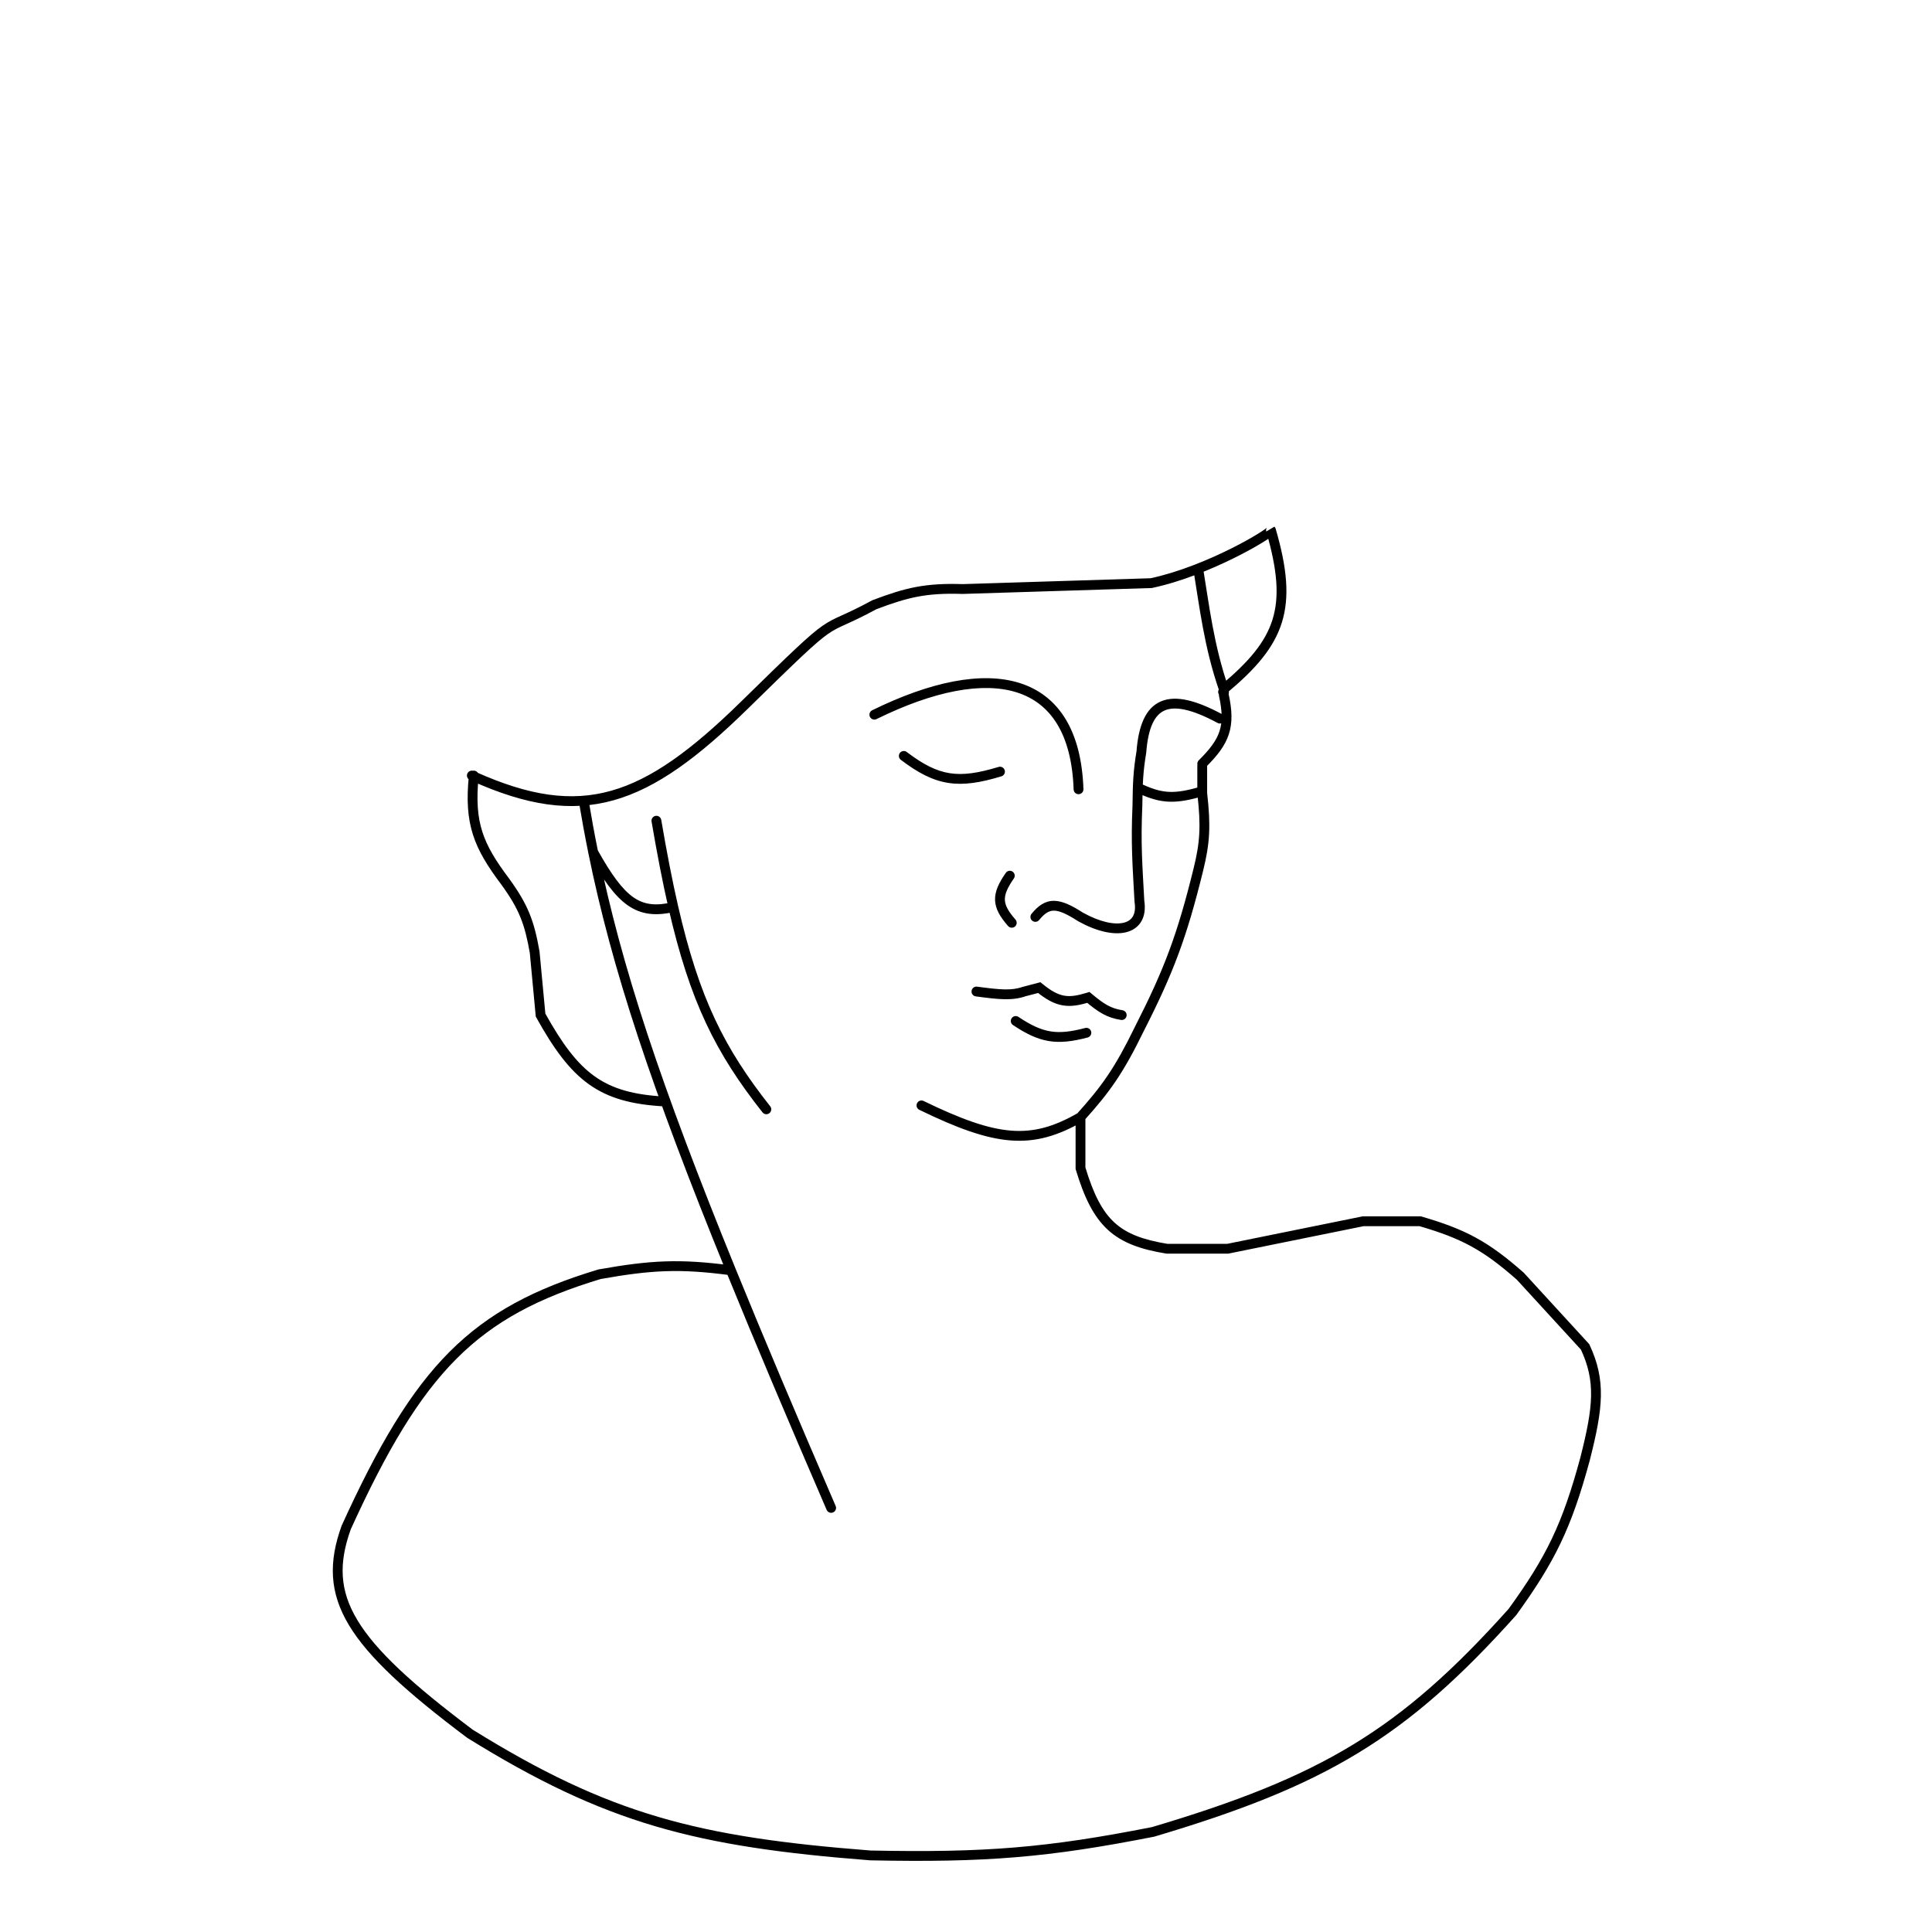 <svg width="492" height="492" viewBox="0 0 492 492" fill="none" xmlns="http://www.w3.org/2000/svg">
<path d="M120.675 196.362C120.047 196.076 119.306 196.355 119.02 196.983C118.735 197.612 119.013 198.353 119.642 198.638L120.675 196.362ZM189.658 179.5L190.534 180.393L190.534 180.393L189.658 179.5ZM222.658 154L222.216 152.831L222.136 152.861L222.061 152.902L222.658 154ZM245.158 150L245.118 151.249L245.158 151.251L245.197 151.249L245.158 150ZM293.158 148.5L293.197 149.749L293.309 149.746L293.418 149.723L293.158 148.5ZM323.658 135L324.542 134.116L322.458 135.35L323.658 135ZM311.658 175.5L310.478 175.911L311.072 177.618L312.459 176.46L311.658 175.5ZM306.391 144.795C306.278 144.114 305.634 143.654 304.953 143.767C304.272 143.881 303.812 144.525 303.925 145.205L306.391 144.795ZM222.107 180.878C221.487 181.183 221.232 181.932 221.537 182.551C221.841 183.171 222.59 183.426 223.21 183.122L222.107 180.878ZM273.409 201.043C273.433 201.733 274.012 202.273 274.702 202.249C275.391 202.225 275.931 201.647 275.908 200.957L273.409 201.043ZM230.915 191.505C230.365 191.087 229.581 191.194 229.163 191.743C228.746 192.293 228.852 193.077 229.402 193.495L230.915 191.505ZM255.021 197.696C255.681 197.496 256.055 196.798 255.855 196.138C255.655 195.477 254.957 195.104 254.296 195.304L255.021 197.696ZM312.88 176.733C312.732 176.059 312.066 175.631 311.392 175.779C310.717 175.926 310.29 176.592 310.437 177.267L312.88 176.733ZM305.281 193.61C304.789 194.095 304.784 194.886 305.269 195.378C305.753 195.869 306.545 195.875 307.036 195.39L305.281 193.61ZM310.066 184.101C310.674 184.428 311.432 184.2 311.759 183.593C312.086 182.985 311.859 182.227 311.251 181.899L310.066 184.101ZM290.658 191.5L291.892 191.704C291.898 191.668 291.902 191.632 291.905 191.596L290.658 191.5ZM289.658 205L290.907 205.056L290.908 205.034L290.908 205.013L289.658 205ZM290.158 229.5L288.91 229.567L288.914 229.631L288.924 229.694L290.158 229.5ZM275.158 233.5L274.481 234.55C274.504 234.565 274.527 234.579 274.551 234.593L275.158 233.5ZM262.69 232.71C262.253 233.245 262.333 234.033 262.868 234.469C263.404 234.905 264.191 234.825 264.627 234.29L262.69 232.71ZM258.184 223.714C258.579 223.147 258.439 222.368 257.872 221.974C257.306 221.58 256.527 221.719 256.132 222.286L258.184 223.714ZM256.719 235.825C257.175 236.344 257.965 236.395 258.483 235.939C259.002 235.483 259.053 234.694 258.597 234.175L256.719 235.825ZM307.408 195C307.408 194.31 306.849 193.75 306.158 193.75C305.468 193.75 304.908 194.31 304.908 195H307.408ZM306.158 201.5L306.516 202.698L307.408 202.431V201.5H306.158ZM291.172 199.86C290.543 199.577 289.803 199.857 289.519 200.486C289.235 201.116 289.515 201.856 290.145 202.14L291.172 199.86ZM121.902 197.626C121.972 196.939 121.471 196.326 120.785 196.256C120.098 196.187 119.484 196.687 119.415 197.374L121.902 197.626ZM128.658 224.5L129.67 223.765L129.664 223.757L129.658 223.749L128.658 224.5ZM136.158 242.5L137.403 242.383L137.398 242.334L137.39 242.284L136.158 242.5ZM137.658 258.5L136.414 258.617L136.438 258.878L136.566 259.107L137.658 258.5ZM169.089 281.748C169.778 281.787 170.368 281.259 170.407 280.57C170.445 279.88 169.918 279.29 169.228 279.252L169.089 281.748ZM149.892 203.795C149.779 203.114 149.135 202.654 148.454 202.767C147.773 202.88 147.312 203.524 147.425 204.205L149.892 203.795ZM151.053 217L149.828 217.249L149.828 217.249L151.053 217ZM168.391 208.79C168.275 208.109 167.629 207.652 166.948 207.768C166.268 207.884 165.81 208.53 165.926 209.21L168.391 208.79ZM194.177 283.274C194.605 283.816 195.391 283.909 195.933 283.481C196.475 283.054 196.567 282.268 196.14 281.726L194.177 283.274ZM259.351 258.96C258.777 258.577 258.001 258.733 257.618 259.307C257.235 259.882 257.391 260.658 257.966 261.04L259.351 258.96ZM276.978 264.209C277.645 264.032 278.043 263.348 277.867 262.681C277.691 262.013 277.007 261.615 276.339 261.791L276.978 264.209ZM248.823 251.261C248.139 251.17 247.511 251.651 247.419 252.335C247.328 253.019 247.809 253.648 248.494 253.739L248.823 251.261ZM260.84 252.5L260.523 251.291L260.476 251.303L260.43 251.319L260.84 252.5ZM264.659 251.5L265.452 250.534L264.959 250.129L264.342 250.291L264.659 251.5ZM277.159 254L277.96 253.04L277.44 252.606L276.792 252.805L277.159 254ZM285.461 259.734C286.143 259.843 286.784 259.379 286.893 258.698C287.002 258.016 286.538 257.375 285.856 257.266L285.461 259.734ZM307.401 201.86C307.324 201.174 306.705 200.681 306.019 200.758C305.333 200.835 304.839 201.453 304.916 202.14L307.401 201.86ZM305.159 221.5L303.945 221.201L303.945 221.201L305.159 221.5ZM290.159 262L289.045 261.433L289.04 261.443L289.035 261.452L290.159 262ZM235.205 280.376C234.584 280.074 233.836 280.333 233.534 280.953C233.232 281.574 233.491 282.322 234.112 282.624L235.205 280.376ZM275.159 297.5H273.909V297.684L273.962 297.861L275.159 297.5ZM297.159 318L296.955 319.233L297.056 319.25H297.159V318ZM312.659 318V319.25H312.784L312.907 319.225L312.659 318ZM347.158 311V309.75H347.033L346.91 309.775L347.158 311ZM361.658 311L362.008 309.8L361.837 309.75H361.658V311ZM387.158 325L388.08 324.155L388.035 324.106L387.985 324.062L387.158 325ZM403.658 343L404.791 342.471L404.71 342.297L404.58 342.155L403.658 343ZM403.658 371.5L404.865 371.826L404.868 371.817L404.87 371.807L403.658 371.5ZM385.158 410.5L386.09 411.334L386.133 411.285L386.171 411.233L385.158 410.5ZM293.659 466.5L293.9 467.726L293.958 467.715L294.014 467.698L293.659 466.5ZM221.659 472.5L221.562 473.746L221.597 473.749L221.633 473.75L221.659 472.5ZM119.658 441.5L118.908 442.499L118.952 442.533L118.999 442.562L119.658 441.5ZM88.159 389L87.021 388.482L86.999 388.529L86.982 388.577L88.159 389ZM152.658 324.5L152.439 323.269L152.367 323.282L152.297 323.303L152.658 324.5ZM186.14 323.5L187.297 323.029L187.297 323.029L186.14 323.5ZM210.511 384.495C210.784 385.129 211.52 385.421 212.154 385.148C212.788 384.874 213.08 384.138 212.806 383.505L210.511 384.495ZM312.465 175.452C312.051 174.9 311.268 174.788 310.715 175.202C310.163 175.616 310.051 176.4 310.465 176.952L312.465 175.452ZM311.381 177.549C312.048 177.726 312.733 177.33 312.911 176.663C313.089 175.996 312.692 175.311 312.025 175.133L311.381 177.549ZM119.642 198.638C119.803 198.712 119.964 198.784 120.125 198.856L121.148 196.575C120.991 196.505 120.833 196.434 120.675 196.362L119.642 198.638ZM120.125 198.856C134.076 205.115 145.309 206.879 156.329 203.776C167.284 200.691 177.827 192.85 190.534 180.393L188.783 178.607C176.136 191.007 165.969 198.464 155.652 201.369C145.401 204.256 134.799 202.699 121.148 196.575L120.125 198.856ZM190.534 180.393C203.332 167.845 207.766 163.595 210.861 161.433C212.362 160.384 213.541 159.833 215.332 159.019C217.138 158.199 219.498 157.142 223.256 155.098L222.061 152.902C218.384 154.902 216.09 155.93 214.299 156.743C212.493 157.563 211.133 158.193 209.429 159.384C206.116 161.699 201.485 166.155 188.783 178.607L190.534 180.393ZM223.101 155.169C231.241 152.089 235.897 150.953 245.118 151.249L245.199 148.751C235.575 148.441 230.588 149.663 222.216 152.831L223.101 155.169ZM245.197 151.249L293.197 149.749L293.119 147.251L245.119 148.751L245.197 151.249ZM293.418 149.723C300.875 148.141 308.582 144.932 314.416 142.033C317.338 140.581 319.81 139.197 321.569 138.117C322.445 137.579 323.159 137.106 323.668 136.732C323.919 136.548 324.145 136.369 324.32 136.207C324.406 136.127 324.505 136.028 324.595 135.914C324.645 135.85 324.859 135.585 324.909 135.196L322.429 134.878C322.455 134.681 322.523 134.544 322.554 134.487C322.589 134.422 322.621 134.38 322.633 134.365C322.656 134.336 322.659 134.337 322.62 134.374C322.545 134.443 322.406 134.557 322.187 134.718C321.756 135.035 321.106 135.467 320.26 135.987C318.573 137.024 316.167 138.372 313.303 139.795C307.565 142.646 300.069 145.756 292.899 147.277L293.418 149.723ZM324.909 135.197C324.949 134.887 324.884 134.458 324.542 134.116L322.774 135.884C322.631 135.74 322.525 135.562 322.467 135.364C322.412 135.174 322.413 135.004 322.429 134.878L324.909 135.197ZM322.458 135.35C322.462 135.361 322.465 135.373 322.469 135.386L324.87 134.689C324.866 134.677 324.862 134.664 324.859 134.65L322.458 135.35ZM322.469 135.386C325.317 145.189 325.855 151.995 324.054 157.778C322.253 163.56 318.044 168.542 310.857 174.54L312.459 176.46C319.752 170.373 324.42 165.007 326.441 158.521C328.461 152.035 327.764 144.652 324.87 134.688L322.469 135.386ZM312.839 175.089C309.068 164.255 307.904 153.873 306.391 144.795L303.925 145.205C305.412 154.127 306.616 164.817 310.478 175.911L312.839 175.089ZM223.21 183.122C237.878 175.912 250.252 173.564 258.965 176.337C263.277 177.709 266.734 180.345 269.192 184.363C271.664 188.404 273.163 193.907 273.409 201.043L275.908 200.957C275.652 193.537 274.087 187.575 271.324 183.058C268.547 178.519 264.598 175.506 259.723 173.954C250.063 170.88 236.939 173.588 222.107 180.878L223.21 183.122ZM229.402 193.495C233.765 196.813 237.454 198.745 241.483 199.374C245.499 200.001 249.697 199.309 255.021 197.696L254.296 195.304C249.096 196.878 245.329 197.444 241.869 196.904C238.422 196.366 235.123 194.704 230.915 191.505L229.402 193.495ZM310.437 177.267C311.291 181.174 311.321 183.866 310.552 186.221C309.777 188.592 308.137 190.792 305.281 193.61L307.036 195.39C309.98 192.486 311.965 189.943 312.928 186.998C313.896 184.037 313.776 180.839 312.88 176.733L310.437 177.267ZM311.251 181.899C307.949 180.122 305.026 178.91 302.467 178.328C299.907 177.746 297.619 177.775 295.671 178.599C291.705 180.277 289.915 184.861 289.412 191.404L291.905 191.596C292.401 185.139 294.111 181.973 296.645 180.901C297.948 180.35 299.659 180.254 301.913 180.766C304.166 181.278 306.867 182.378 310.066 184.101L311.251 181.899ZM289.425 191.296C288.599 196.285 288.467 199.388 288.408 204.987L290.908 205.013C290.967 199.471 291.095 196.512 291.892 191.704L289.425 191.296ZM288.41 204.944C287.962 214.971 288.41 220.2 288.91 229.567L291.407 229.433C290.904 220.032 290.466 214.935 290.907 205.056L288.41 204.944ZM274.551 234.593C279.159 237.153 283.55 238.202 286.776 237.404C288.433 236.993 289.813 236.081 290.659 234.622C291.492 233.185 291.717 231.371 291.393 229.306L288.924 229.694C289.189 231.383 288.958 232.571 288.496 233.368C288.046 234.145 287.29 234.701 286.175 234.977C283.856 235.551 280.157 234.847 275.765 232.407L274.551 234.593ZM275.836 232.45C272.939 230.58 270.573 229.419 268.417 229.404C266.101 229.387 264.354 230.668 262.69 232.71L264.627 234.29C266.099 232.485 267.2 231.895 268.399 231.904C269.758 231.914 271.575 232.676 274.481 234.55L275.836 232.45ZM256.132 222.286C254.371 224.818 253.312 227.001 253.401 229.256C253.49 231.527 254.728 233.559 256.719 235.825L258.597 234.175C256.697 232.013 255.953 230.535 255.899 229.158C255.844 227.765 256.481 226.162 258.184 223.714L256.132 222.286ZM304.908 195V201.5H307.408V195H304.908ZM305.801 200.302C302.395 201.32 299.978 201.74 297.821 201.659C295.682 201.578 293.701 201.001 291.172 199.86L290.145 202.14C292.839 203.354 295.149 204.06 297.726 204.157C300.284 204.254 303.005 203.747 306.516 202.698L305.801 200.302ZM119.415 197.374C119.407 197.447 119.4 197.52 119.393 197.593L121.881 197.838C121.888 197.768 121.895 197.697 121.902 197.626L119.415 197.374ZM119.393 197.593C118.791 203.702 119.081 208.309 120.45 212.583C121.814 216.842 124.216 220.669 127.659 225.251L129.658 223.749C126.265 219.233 124.065 215.675 122.831 211.821C121.601 207.981 121.299 203.745 121.881 197.838L119.393 197.593ZM137.39 242.284C136.724 238.482 136.007 235.502 134.837 232.633C133.665 229.76 132.059 227.053 129.67 223.765L127.647 225.235C129.965 228.423 131.451 230.952 132.522 233.578C133.595 236.207 134.275 238.989 134.927 242.716L137.39 242.284ZM134.914 242.617L136.414 258.617L138.903 258.383L137.403 242.383L134.914 242.617ZM136.566 259.107C140.979 267.059 144.953 272.538 149.958 276.115C154.996 279.715 160.94 281.293 169.089 281.748L169.228 279.252C161.331 278.81 155.917 277.3 151.412 274.081C146.874 270.839 143.121 265.766 138.751 257.893L136.566 259.107ZM147.425 204.205C148.15 208.569 148.945 212.9 149.828 217.249L152.278 216.751C151.401 212.433 150.611 208.132 149.892 203.795L147.425 204.205ZM165.926 209.21C167.347 217.538 168.757 224.809 170.242 231.28L172.679 230.72C171.207 224.309 169.806 217.087 168.391 208.79L165.926 209.21ZM170.242 231.28C175.733 255.197 182.26 268.172 194.177 283.274L196.14 281.726C184.469 266.937 178.093 254.305 172.679 230.72L170.242 231.28ZM149.961 217.609C153.499 223.948 156.491 228.193 159.853 230.544C163.339 232.982 167.069 233.291 171.741 232.218L171.181 229.782C166.948 230.754 164.011 230.401 161.286 228.496C158.439 226.504 155.68 222.727 152.144 216.391L149.961 217.609ZM257.966 261.04C261.257 263.232 264.025 264.592 267.017 265.098C270.009 265.604 273.094 265.234 276.978 264.209L276.339 261.791C272.612 262.775 269.924 263.054 267.434 262.633C264.942 262.211 262.516 261.067 259.351 258.96L257.966 261.04ZM248.494 253.739C254.283 254.51 257.726 254.904 261.25 253.681L260.43 251.319C257.568 252.313 254.747 252.049 248.823 251.261L248.494 253.739ZM264.342 250.291L260.523 251.291L261.156 253.709L264.975 252.709L264.342 250.291ZM276.792 252.805C274.352 253.553 272.653 253.836 271.044 253.561C269.444 253.288 267.763 252.434 265.452 250.534L263.865 252.466C266.328 254.49 268.41 255.648 270.624 256.026C272.828 256.402 274.992 255.972 277.525 255.195L276.792 252.805ZM276.357 254.96C279.731 257.776 281.803 259.149 285.461 259.734L285.856 257.266C282.866 256.787 281.217 255.759 277.96 253.04L276.357 254.96ZM304.916 202.14C305.84 210.367 305.624 214.394 303.945 221.201L306.372 221.799C308.133 214.663 308.352 210.334 307.401 201.86L304.916 202.14ZM303.945 221.201C299.814 237.975 296.529 246.731 289.045 261.433L291.272 262.567C298.845 247.693 302.196 238.756 306.372 221.799L303.945 221.201ZM276.087 285.337C282.618 278.1 286.046 273.289 291.282 262.548L289.035 261.452C283.901 271.983 280.604 276.6 274.23 283.663L276.087 285.337ZM234.112 282.624C243.668 287.271 250.855 289.906 257.286 290.415C263.789 290.928 269.4 289.26 275.783 285.583L274.535 283.417C268.456 286.919 263.348 288.386 257.483 287.922C251.545 287.453 244.713 284.999 235.205 280.376L234.112 282.624ZM273.909 284.5V297.5H276.409V284.5H273.909ZM273.962 297.861C276.116 305.014 278.515 309.878 282.142 313.199C285.784 316.533 290.504 318.169 296.955 319.233L297.362 316.767C291.086 315.731 286.94 314.202 283.831 311.355C280.707 308.495 278.47 304.159 276.355 297.139L273.962 297.861ZM312.659 316.75H297.159V319.25H312.659V316.75ZM346.91 309.775L312.41 316.775L312.907 319.225L347.407 312.225L346.91 309.775ZM361.658 309.75H347.158V312.25H361.658V309.75ZM387.985 324.062C383.503 320.11 379.797 317.346 375.795 315.164C371.794 312.983 367.545 311.412 362.008 309.8L361.309 312.2C366.76 313.787 370.819 315.299 374.599 317.359C378.378 319.419 381.928 322.055 386.332 325.938L387.985 324.062ZM386.237 325.845L402.737 343.845L404.58 342.155L388.08 324.155L386.237 325.845ZM402.526 343.529C404.468 347.686 405.259 351.322 405.177 355.513C405.094 359.753 404.12 364.599 402.447 371.193L404.87 371.807C406.546 365.201 407.588 360.114 407.677 355.562C407.766 350.962 406.883 346.948 404.791 342.471L402.526 343.529ZM402.452 371.174C397.85 388.188 393.758 396.489 384.146 409.767L386.171 411.233C395.96 397.71 400.184 389.134 404.865 371.826L402.452 371.174ZM384.227 409.666C370.34 425.178 358.396 435.865 344.563 444.279C330.723 452.698 314.933 458.878 293.303 465.302L294.014 467.698C315.734 461.248 331.758 454.995 345.862 446.415C359.975 437.831 372.105 426.955 386.09 411.334L384.227 409.666ZM293.417 465.274C266.634 470.548 250.936 471.849 221.684 471.25L221.633 473.75C251.051 474.351 266.929 473.039 293.9 467.726L293.417 465.274ZM221.755 471.254C199.711 469.543 183.072 467.24 167.594 462.675C152.129 458.113 137.77 451.276 120.318 440.438L118.999 442.562C136.582 453.481 151.148 460.43 166.887 465.073C182.614 469.711 199.457 472.031 221.562 473.746L221.755 471.254ZM120.409 440.501C104.973 428.906 95.686 420.351 91.009 412.576C88.69 408.721 87.52 405.079 87.292 401.364C87.063 397.638 87.776 393.758 89.335 389.423L86.982 388.577C85.346 393.127 84.541 397.355 84.797 401.517C85.053 405.688 86.37 409.715 88.867 413.865C93.821 422.101 103.478 430.91 118.908 442.499L120.409 440.501ZM89.296 389.518C98.519 369.249 106.583 355.702 116.244 346.022C125.874 336.371 137.172 330.484 153.02 325.697L152.297 323.303C136.198 328.166 124.487 334.222 114.474 344.256C104.491 354.259 96.278 368.138 87.021 388.482L89.296 389.518ZM149.828 217.249C155.792 246.613 165.761 276.766 184.982 323.971L187.297 323.029C168.1 275.879 158.196 245.892 152.278 216.751L149.828 217.249ZM184.982 323.971C192.123 341.51 200.543 361.407 210.511 384.495L212.806 383.505C202.841 360.424 194.429 340.544 187.297 323.029L184.982 323.971ZM152.878 325.731C165.884 323.408 173.087 323.031 185.975 324.739L186.304 322.261C173.123 320.514 165.659 320.909 152.439 323.269L152.878 325.731ZM310.465 176.952C310.788 177.382 311.216 177.505 311.381 177.549L312.025 175.133C312.005 175.128 312.071 175.143 312.16 175.19C312.267 175.247 312.377 175.334 312.465 175.452L310.465 176.952Z" fill="black"/>
</svg>
